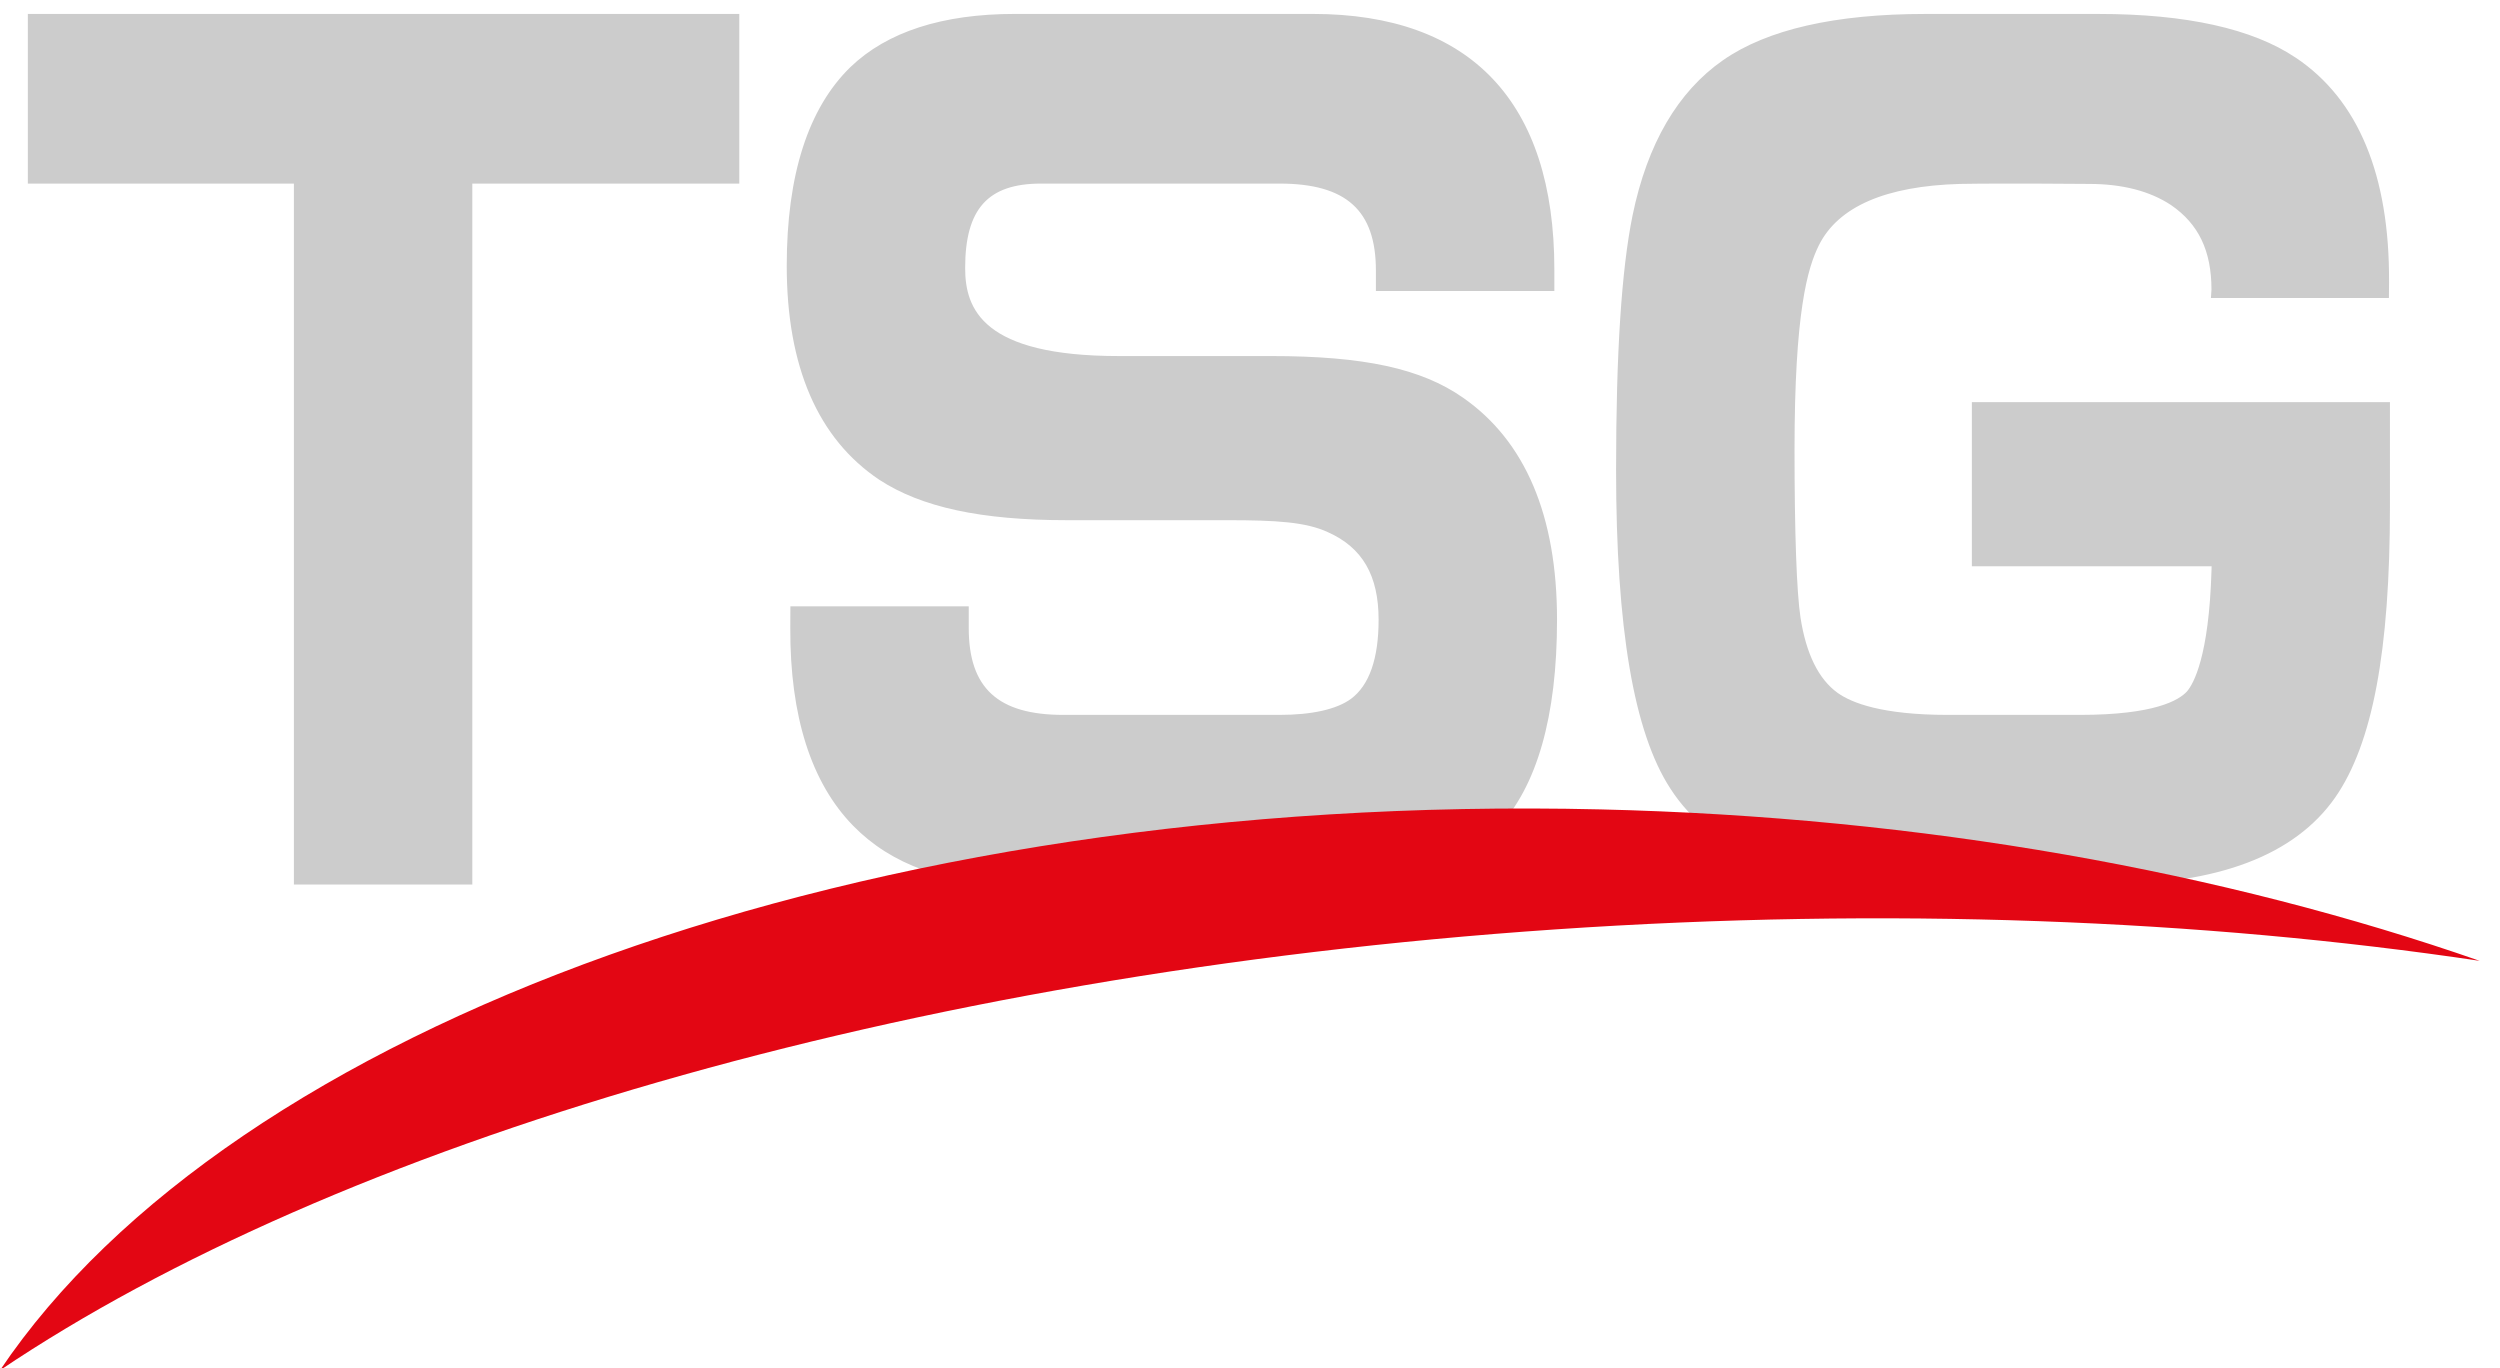 <svg width="95" height="52" xmlns="http://www.w3.org/2000/svg"><g fill="none" fill-rule="evenodd"><path d="M87.234 2.19C85.592 1.088 83.07.53 79.74.53h-6.574c-3.428 0-6.016.59-7.69 1.757-1.72 1.195-2.877 3.178-3.438 5.894-.422 2.075-.627 5.24-.627 9.674 0 6.022.675 9.984 2.064 12.112 1.553 2.419 4.677 3.645 9.283 3.645h7.288c4.234 0 7.158-1.113 8.691-3.307 1.419-2.043 2.081-5.558 2.081-11.06v-3.963H74.931v6.237h9.11l-.004.158c-.097 3.28-.684 4.306-.93 4.595-.303.336-1.23.894-4.075.894h-5.009c-2.503 0-3.66-.455-4.192-.836-.724-.52-1.199-1.484-1.412-2.862-.147-.969-.227-3.233-.227-6.375 0-5.242.496-6.909.926-7.774.733-1.467 2.536-2.25 5.362-2.33 1.635-.03 4.872 0 4.905 0 1.26 0 2.309.27 3.115.804 1.048.719 1.536 1.74 1.536 3.215l-.021.317h6.764l.005-.596c.023-4.076-1.17-6.95-3.55-8.54M38.635 33.612H50.53c2.88 0 5.026-.719 6.377-2.136 1.5-1.587 2.26-4.254 2.26-7.925 0-3.948-1.201-6.788-3.572-8.439-1.587-1.109-3.769-1.582-7.294-1.582h-5.783c-5.178 0-5.842-1.786-5.842-3.343 0-2.25.863-3.211 2.884-3.211h9.06c2.535 0 3.664 1.018 3.664 3.301v.78h6.781v-.824c0-6.35-3.174-9.704-9.18-9.704H38.567c-2.754 0-4.858.68-6.25 2.02-1.606 1.562-2.421 4.101-2.421 7.549 0 3.835 1.185 6.573 3.521 8.136 1.605 1.046 3.87 1.533 7.126 1.533h6.086c1.886 0 2.997.07 3.832.456 1.313.587 1.926 1.646 1.926 3.328 0 1.477-.354 2.49-1.053 3.008-.547.397-1.485.607-2.712.607h-8.214c-2.487 0-3.596-1.018-3.596-3.302v-.824h-6.777l-.004.821c-.013 3.355.793 5.886 2.394 7.523 1.448 1.479 3.537 2.228 6.21 2.228M28.093.53H1.058v6.446h10.11v26.636h6.78V6.976h10.145V.529" fill="#CCCCCC"/><path d="M94.228 36.512c-9.698-3.378-21.137-5.466-33.413-5.755C32.728 30.097 8.766 39.049 0 52.07c12.715-8.557 34.278-15.058 59.095-16.752 12.626-.861 24.6-.377 35.133 1.194" fill="#E30613"/></g></svg>
